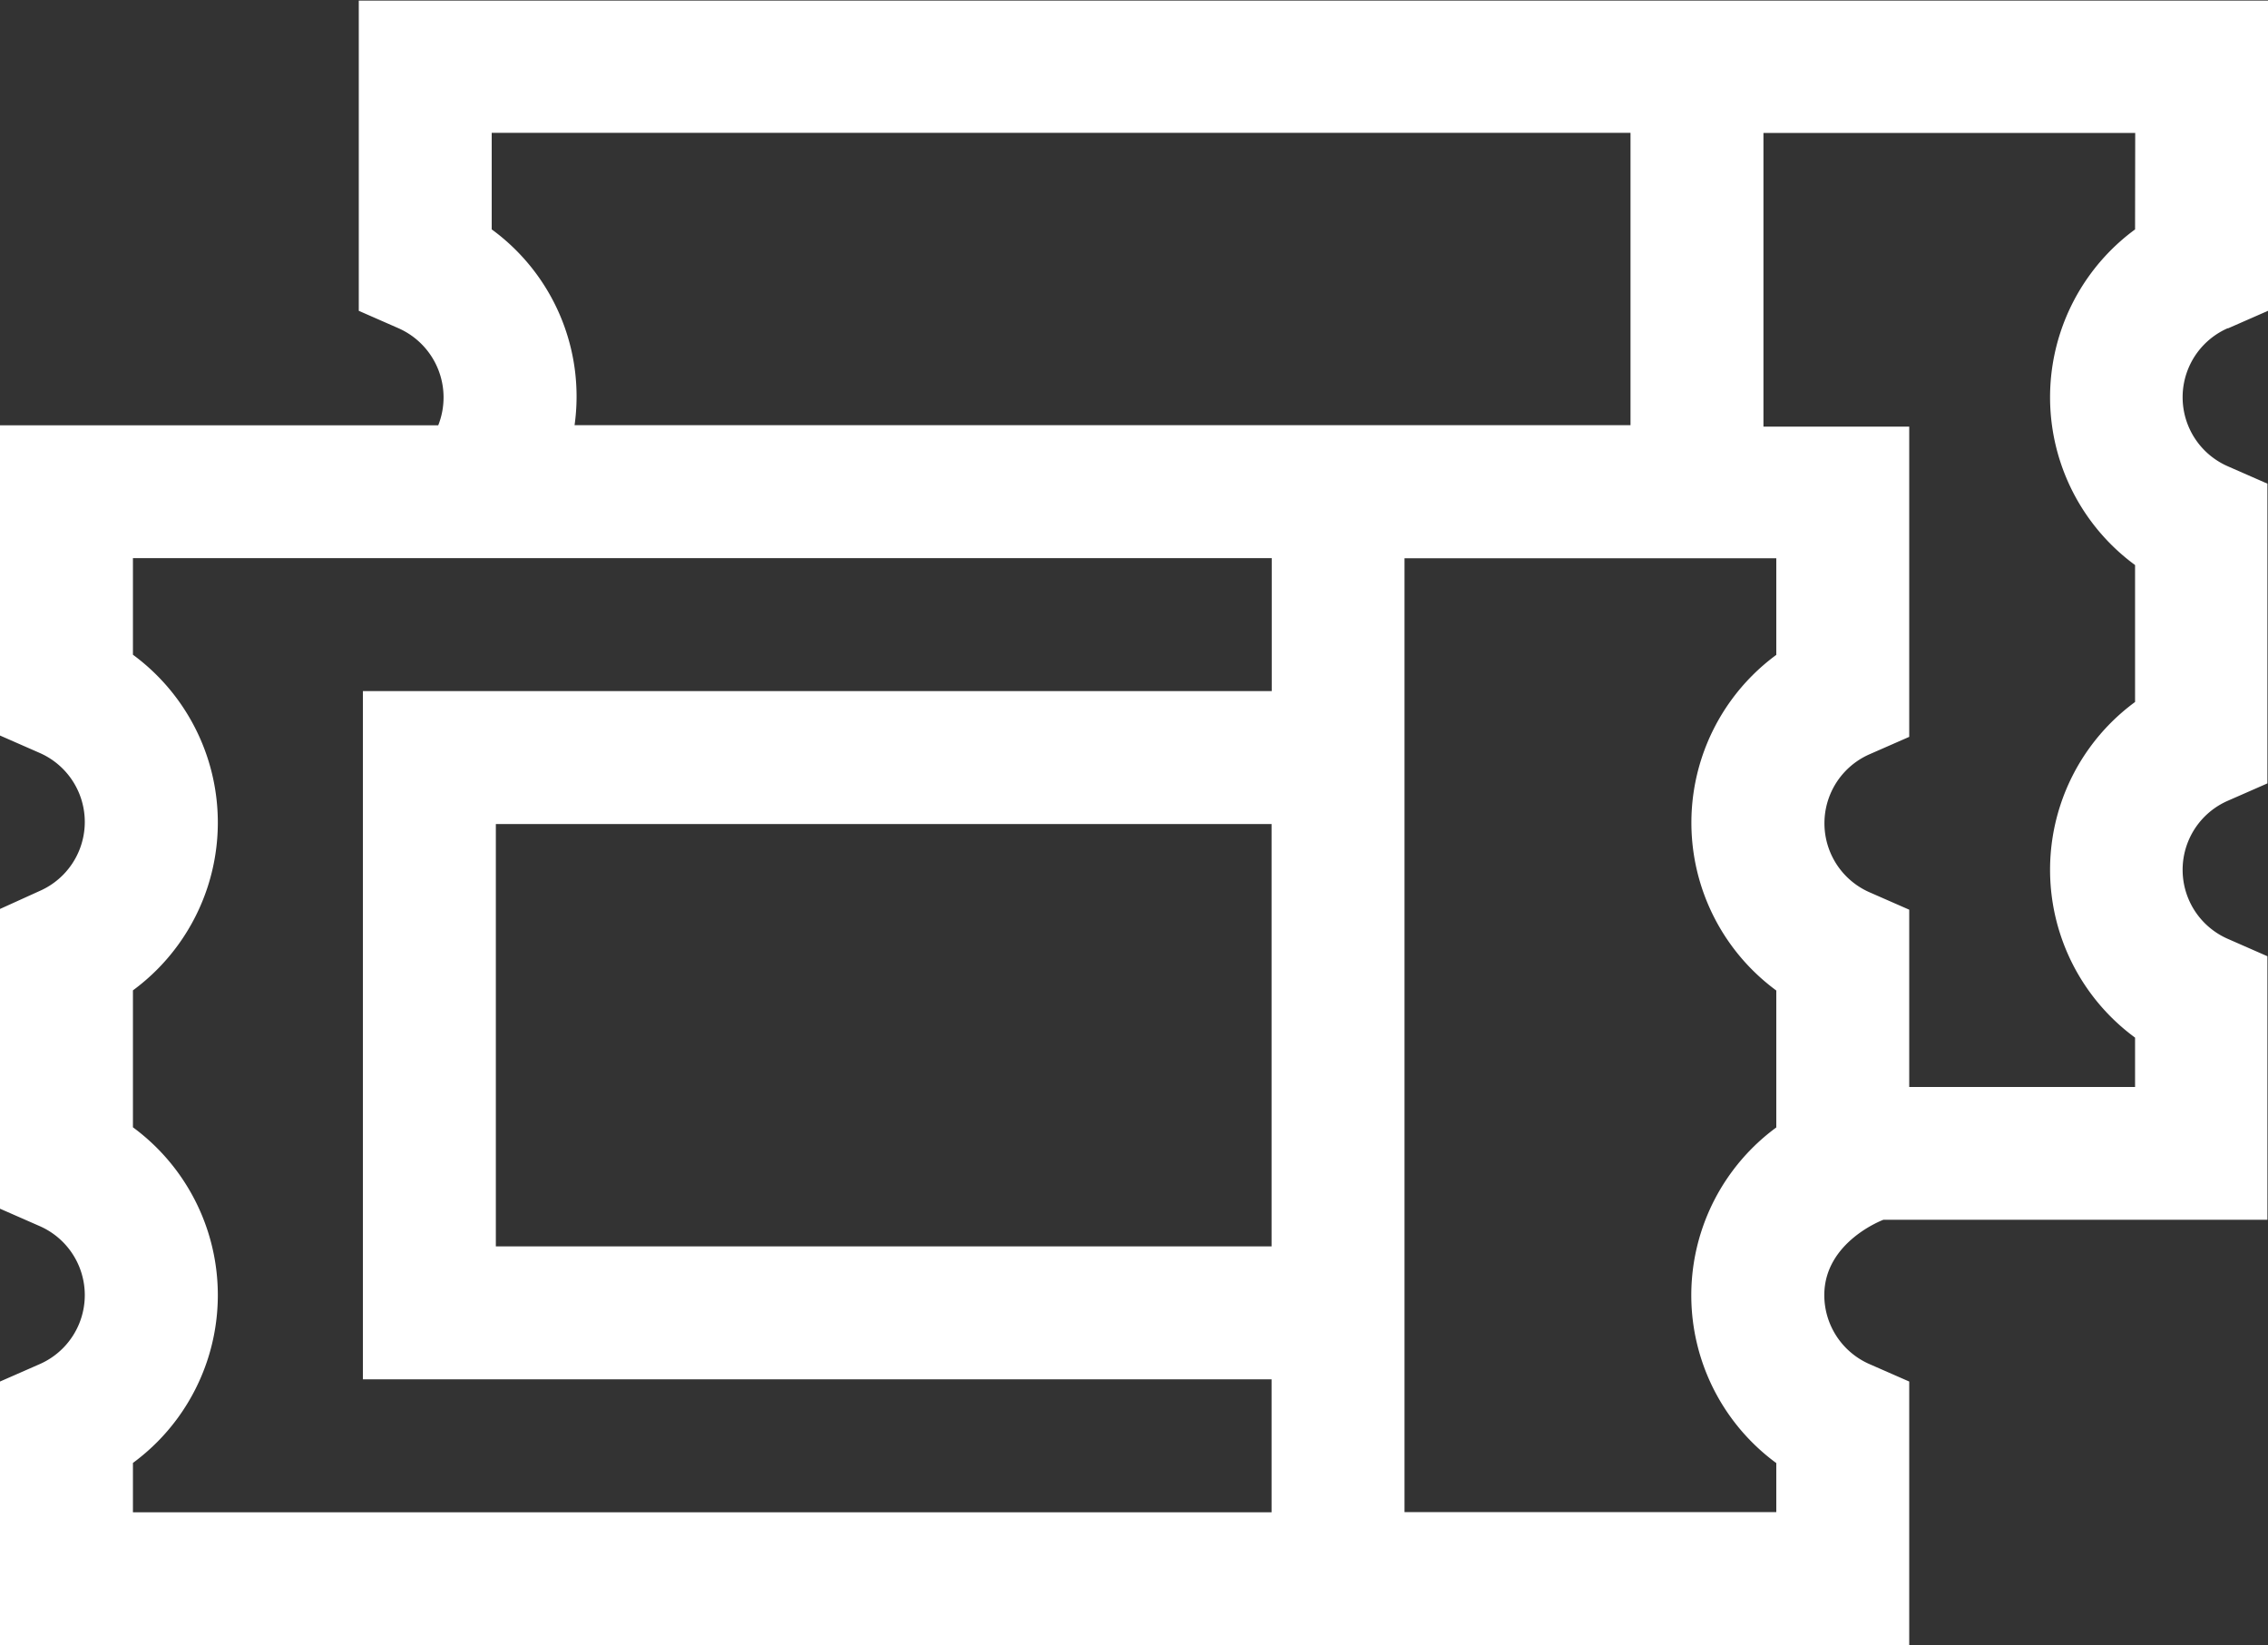<svg xmlns="http://www.w3.org/2000/svg" width="15.355" height="11.136" viewBox="0 0 15.355 11.136"><rect x="0" y="0" width="15.355" height="11.136" fill="#333333" stroke="none"/><defs><style>.a{fill:#fff;}</style></defs><g transform="translate(0 0)"><path class="a" d="M15.086,72.555l.269-.118v-2.1H2.429v2.1l.269.118a.512.512,0,0,1,.269.657H0v2.1l.269.118a.51.51,0,0,1,0,.934L0,76.486v2.029l.269.118a.51.51,0,0,1,0,.934L0,79.685v1.784H12.926V79.685l-.269-.118a.51.51,0,0,1-.306-.467c0-.362.4-.51.4-.51h2.6V76.806l-.269-.118a.51.51,0,0,1,0-.934l.269-.118V73.607l-.269-.118a.51.51,0,0,1,0-.934ZM3.329,71.886v-.654h7.71v1.979H3.89a1.4,1.4,0,0,0-.562-1.326Zm11.126,0a1.409,1.409,0,0,0,0,2.272v.927a1.409,1.409,0,0,0,0,2.272v.334H12.926v-1.2l-.269-.118a.51.51,0,0,1,0-.934l.269-.118v-2.1h-.987V71.233h2.517ZM8.609,78.77H3.357V75.911H8.609V78.77ZM2.457,75.011V79.67H8.609v.9H.9v-.334a1.41,1.41,0,0,0,0-2.272v-.927a1.41,1.41,0,0,0,0-2.272v-.654h7.71v.9H2.457Zm9.569,5.224v.334H9.509V74.112h2.517v.654a1.41,1.41,0,0,0,0,2.272v.927a1.409,1.409,0,0,0,0,2.272Z" transform="translate(0 -70.333)"/></g></svg>